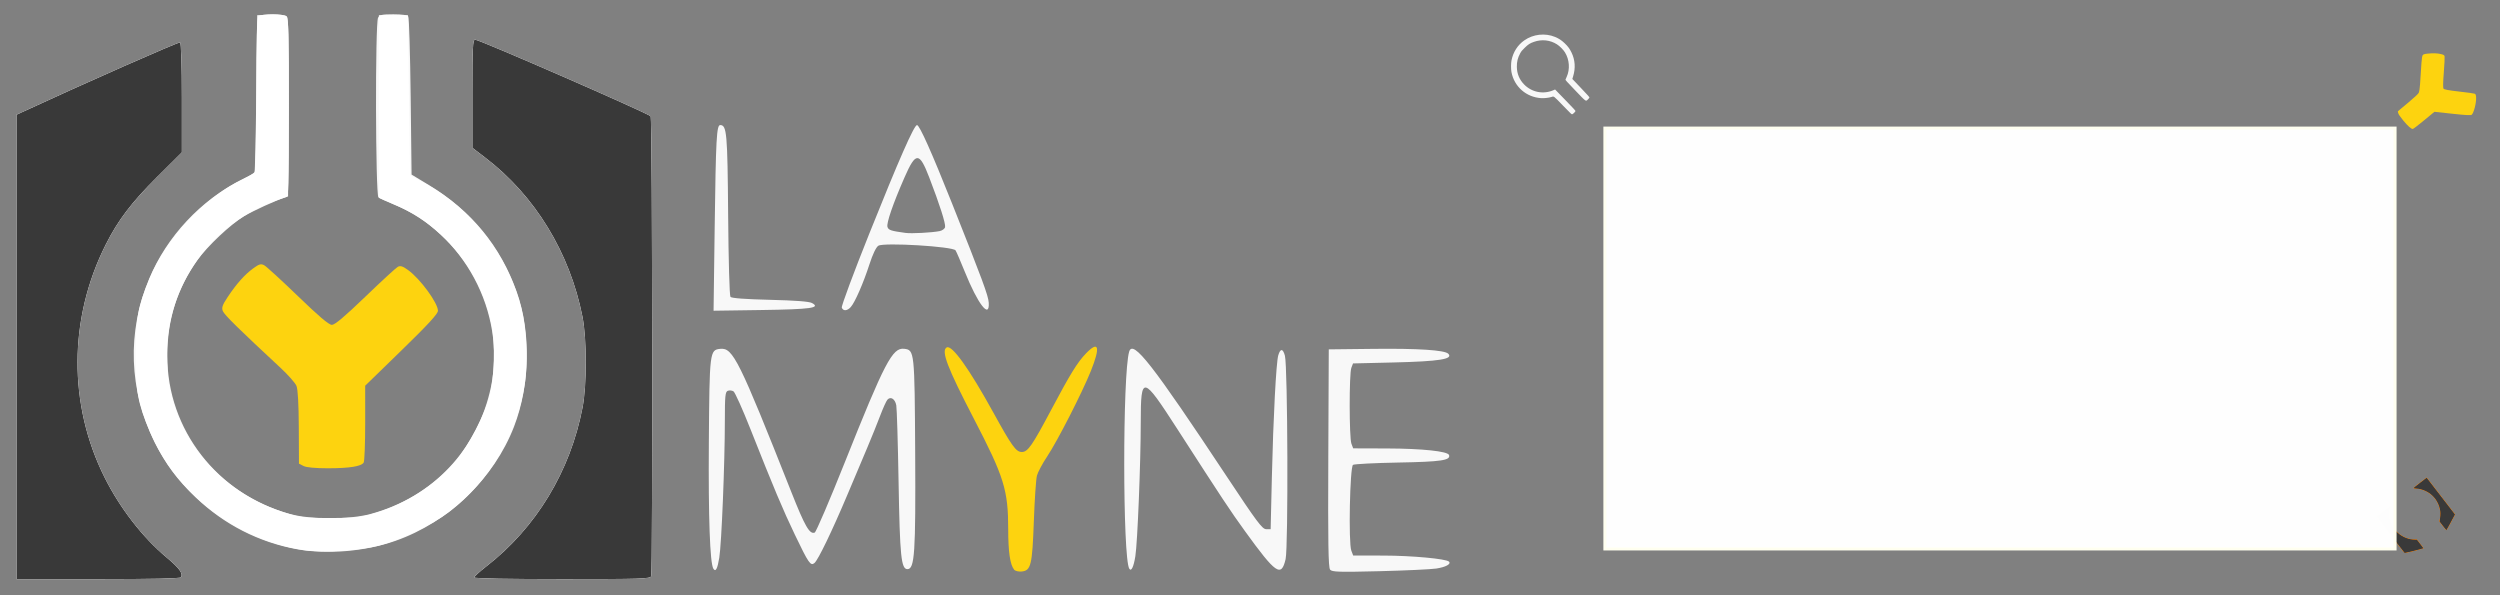 <?xml version="1.0" encoding="UTF-8" standalone="no"?>
<!-- Created with Inkscape (http://www.inkscape.org/) -->

<svg
   xmlns:dc="http://purl.org/dc/elements/1.1/"
   xmlns:cc="http://creativecommons.org/ns#"
   xmlns:rdf="http://www.w3.org/1999/02/22-rdf-syntax-ns#"
   xmlns:svg="http://www.w3.org/2000/svg"
   xmlns="http://www.w3.org/2000/svg"
   xmlns:sodipodi="http://sodipodi.sourceforge.net/DTD/sodipodi-0.dtd"
   xmlns:inkscape="http://www.inkscape.org/namespaces/inkscape"
   id="svg2"
   version="1.1"
   inkscape:version="0.92.3 (2405546, 2018-03-11)"
   width="840"
   height="200"
   viewBox="0 0 840 200"
   sodipodi:docname="lamyne-bandeau.svg"
   inkscape:export-filename="/home/ryu5t/Bureau/test/site/static/img/lamyne-bandeau.png"
   inkscape:export-xdpi="364"
   inkscape:export-ydpi="364">
  <rect x="0" y="0" width="840" height="200" fill="#808080" stroke="none"/>
  <defs
     id="defs6" />
  <sodipodi:namedview
     pagecolor="#fe7e00"
     bordercolor="#666666"
     borderopacity="1"
     objecttolerance="10"
     gridtolerance="10"
     guidetolerance="10"
     inkscape:pageopacity="0"
     inkscape:pageshadow="2"
     inkscape:window-width="1817"
     inkscape:window-height="853"
     id="namedview4"
     showgrid="true"
     showguides="true"
     inkscape:zoom="1.0960155"
     inkscape:cx="433.44511"
     inkscape:cy="88.132189"
     inkscape:window-x="67"
     inkscape:window-y="27"
     inkscape:window-maximized="0"
     inkscape:current-layer="layer11"
     inkscape:snap-text-baseline="false"
     inkscape:snap-others="false"
     inkscape:snap-global="false"
     inkscape:pagecheckerboard="false"
     fit-margin-top="0">
    <inkscape:grid
       type="xygrid"
       id="grid12" />
  </sodipodi:namedview>
  <g
     inkscape:groupmode="layer"
     id="layer9"
     inkscape:label="Logo jaune"
     style="display:inline"
     transform="translate(0,-50)">
    <path
       inkscape:connector-curvature="0"
       id="path3348"
       d="m 340.751,241.413 c -1.355,-1.662 -1.988,-5.946 -1.991,-13.482 -0.006,-13.293 -1.352,-17.63 -11.598,-37.352 -8.84,-17.016 -10.996,-22.661 -9.104,-23.83 1.733,-1.071 7.534,7.017 15.779,22 6.143,11.164 7.559,13.12 9.497,13.12 2,0 3.46,-2.092 9.799,-14.036 6.451,-12.155 8.857,-16.061 11.746,-19.07 4.314,-4.494 4.934,-2.252 1.638,5.923 -2.975,7.379 -11.259,23.576 -14.684,28.709 -1.568,2.349 -3.107,5.233 -3.421,6.408 -0.314,1.175 -0.781,8.04 -1.038,15.256 -0.528,14.832 -0.969,16.66 -4.096,16.966 -1.033,0.101 -2.17,-0.174 -2.526,-0.61 z m -238.772,-34.845 -1.526,-0.775 -0.057,-12.184 c -0.037,-7.869 -0.314,-12.81 -0.781,-13.951 -0.398,-0.972 -2.825,-3.718 -5.393,-6.102 -13.967,-12.97 -18.845,-17.768 -19.353,-19.037 -0.459,-1.146 -0.152,-2.031 1.646,-4.738 2.941,-4.429 5.732,-7.557 8.6,-9.637 1.982,-1.437 2.566,-1.6 3.661,-1.017 0.717,0.381 5.807,5.042 11.312,10.358 7.07,6.827 10.425,9.666 11.425,9.666 0.998,0 4.314,-2.792 11.23,-9.455 5.398,-5.2 10.318,-9.724 10.932,-10.053 0.863,-0.462 1.656,-0.207 3.476,1.114 4.068,2.954 9.971,11.009 10.003,13.653 0.012,1.009 -3.306,4.617 -12.217,13.285 l -12.234,11.9 0.003,12.51 c 10e-4,6.881 -0.227,12.873 -0.509,13.317 -0.812,1.281 -4.742,1.91 -11.98,1.916 -4.228,0.004 -7.277,-0.281 -8.238,-0.769 z"
       style="fill:#fdd30f;stroke-width:2.034"
       sodipodi:nodetypes="ccscsscscccccccccssccsccsscccscccccc" />
  </g>
  <g
     inkscape:groupmode="layer"
     id="layer10"
     inkscape:label="Logo orange"
     style="display:inline"
     transform="translate(0,-50)">
    <path
       inkscape:connector-curvature="0"
       id="path3344"
       d="M 5.56,166.572 V 88.558 L 7.238,87.781 C 28.606,77.891 60.076,64.006 60.513,64.276 c 0.344,0.213 0.579,7.765 0.579,18.639 v 18.281 l -8.425,8.381 c -8.496,8.452 -13.011,14.398 -17.119,22.547 -12.548,24.891 -12.684,53.835 -0.369,78.396 5.129,10.231 12.736,20.051 20.685,26.708 4.441,3.718 5.717,5.464 4.927,6.742 -0.247,0.399 -10.018,0.616 -27.806,0.616 H 5.56 Z m 153.783,77.459 c 0,-0.305 1.854,-1.995 4.119,-3.755 16.696,-12.973 28.2,-31.982 32.292,-53.359 1.452,-7.584 1.438,-23.057 -0.027,-30.49 -4.244,-21.538 -15.981,-40.738 -32.697,-53.485 L 158.732,99.664 V 81.503 c 0,-15.667 0.125,-18.161 0.908,-18.161 1.463,0 58.419,24.859 58.979,25.742 0.576,0.909 0.732,153.041 0.158,154.537 -0.331,0.862 -3.536,0.965 -29.902,0.965 -17.303,0 -29.532,-0.23 -29.532,-0.555 z m 287.569,-2.631 c -0.594,-0.715 -0.727,-8.97 -0.604,-37.464 l 0.157,-36.547 14.951,-0.171 c 15.01,-0.172 23.976,0.409 25.198,1.63 1.81,1.81 -2.961,2.573 -18.376,2.94 l -13.621,0.324 -0.567,1.492 c -0.754,1.984 -0.731,23.482 0.028,25.477 l 0.595,1.565 11.457,0.038 c 11.817,0.04 20.333,0.946 20.751,2.209 0.59,1.781 -2.623,2.257 -17.007,2.52 -7.934,0.145 -14.799,0.495 -15.256,0.777 -1.054,0.65 -1.562,26.209 -0.573,28.811 l 0.627,1.65 10.237,0.022 c 9.52,0.02 21.002,1.082 21.95,2.03 0.807,0.807 -1.059,1.834 -4.223,2.323 -1.77,0.274 -10.361,0.676 -19.091,0.894 -13.711,0.343 -15.976,0.272 -16.634,-0.521 z m -207.226,-0.323 c -1.141,-1.85 -1.694,-17.284 -1.515,-42.26 0.221,-30.804 0.277,-31.255 3.884,-31.609 4.212,-0.414 6.262,3.725 23.822,48.086 4.587,11.589 6.155,14.311 7.863,13.655 0.457,-0.176 5.012,-10.803 10.121,-23.617 13.405,-33.62 16.003,-38.591 19.933,-38.139 3.479,0.401 3.517,0.758 3.708,34.979 0.188,33.651 -0.172,39.056 -2.603,39.056 -2.113,0 -2.548,-4.288 -2.978,-29.322 -0.225,-13.073 -0.57,-24.643 -0.768,-25.712 -0.398,-2.152 -1.9,-3.107 -2.981,-1.894 -0.385,0.432 -1.478,2.845 -2.428,5.362 -0.951,2.517 -2.889,7.323 -4.308,10.679 -1.419,3.356 -4.433,10.496 -6.698,15.866 -5.146,12.201 -9.848,21.949 -11.081,22.972 -1.296,1.076 -1.962,0.112 -6.594,-9.546 -4.023,-8.387 -7.044,-15.568 -14.884,-35.38 -2.653,-6.705 -5.23,-12.447 -5.726,-12.76 -0.496,-0.313 -1.351,-0.396 -1.9,-0.186 -0.866,0.332 -0.999,1.663 -1.002,10.014 -0.006,14.31 -1.107,41.385 -1.875,46.093 -0.612,3.75 -1.233,4.893 -1.992,3.662 z m 139.755,0.014 c -2.241,-3.627 -2.274,-65.551 -0.039,-72.939 1.259,-4.162 7.694,4.071 32.794,41.955 10.105,15.252 11.933,17.697 13.233,17.697 h 1.508 l 0.408,-17.392 c 0.47,-20.055 1.444,-38.615 2.154,-41.028 0.701,-2.384 1.571,-2.329 2.233,0.141 0.953,3.551 1.159,64.354 0.232,68.348 -1.445,6.225 -3.264,4.968 -13.691,-9.459 -4.936,-6.83 -7.258,-10.337 -22.695,-34.27 -11.676,-18.101 -12.269,-18.216 -12.282,-2.376 -0.01,13.748 -1.094,40.592 -1.821,45.141 -0.575,3.597 -1.377,5.245 -2.034,4.181 z M 99.74,234.528 C 86.969,232.211 75.331,226.258 65.78,217.157 59.52,211.192 55.653,205.978 51.952,198.512 43.279,181.014 42.624,161.66 50.099,143.706 c 5.917,-14.213 17.343,-26.459 31.132,-33.364 2.182,-1.093 4.104,-2.114 4.272,-2.27 0.168,-0.156 0.442,-12.137 0.61,-26.626 l 0.305,-26.343 4.481,-0.18 c 2.778,-0.112 4.807,0.09 5.34,0.532 0.717,0.595 0.859,5.645 0.859,30.56 0,27.881 -0.07,29.87 -1.068,30.207 -3.4,1.148 -11.085,4.668 -14.01,6.417 -4.48,2.678 -12.419,10.157 -15.711,14.8 -6.847,9.656 -10.097,20.029 -10.097,32.224 0,24.695 16.875,46.408 41.225,53.044 7.044,1.92 19.86,1.913 27.067,-0.014 20.829,-5.569 36.097,-21.709 40.475,-42.787 5.168,-24.88 -9.319,-51.885 -32.889,-61.305 -2.296,-0.917 -4.517,-1.951 -4.937,-2.297 -0.992,-0.818 -1.117,-58.482 -0.131,-60.324 0.537,-1.004 1.307,-1.18 5.151,-1.18 2.945,0 4.691,0.266 5.013,0.763 0.272,0.42 0.631,12.538 0.799,26.929 l 0.305,26.166 5.797,3.503 c 14.293,8.637 24.056,20.505 29.541,35.908 4.829,13.561 4.477,31.326 -0.896,45.258 -6.715,17.411 -22.031,32.168 -39.861,38.403 -10.237,3.58 -22.924,4.652 -33.131,2.8 z m 140.391,-108.112 c 0.398,-29.814 0.645,-34.393 1.861,-34.393 2.211,0 2.448,2.683 2.665,30.2 0.121,15.296 0.456,27.138 0.779,27.527 0.37,0.445 4.989,0.79 13.257,0.988 8.518,0.204 13.164,0.558 14.13,1.075 3.059,1.637 -0.375,2.113 -16.979,2.354 l -16.088,0.233 z m 42.707,26.948 c -0.191,-0.497 3.968,-11.688 9.242,-24.868 9.912,-24.771 15.056,-36.473 16.033,-36.473 0.842,0 4.903,9.078 11.729,26.219 10.222,25.67 12.242,31.133 12.377,33.473 0.326,5.645 -3.665,0.476 -8.071,-10.455 -1.378,-3.418 -2.764,-6.627 -3.08,-7.13 -0.827,-1.318 -24.129,-2.72 -25.945,-1.56 -0.76,0.485 -1.882,2.826 -2.975,6.204 -2.06,6.37 -4.892,12.851 -6.292,14.398 -1.204,1.331 -2.549,1.416 -3.019,0.191 z m 32.844,-25.707 c 0.903,-0.176 1.742,-0.782 1.865,-1.347 0.246,-1.129 -1.807,-7.566 -5.327,-16.701 -3.326,-8.634 -4.513,-8.64 -8.283,-0.043 -3.885,8.859 -6.147,15.422 -5.747,16.68 0.341,1.073 1.157,1.343 6.087,2.014 1.986,0.27 8.762,-0.088 11.405,-0.603 z"
       style="fill:#ffffff;fill-opacity:0.941;stroke-width:2.034" />
    <path
       transform="matrix(2.034,0,0,2.034,10.909,-53.416)"
       inkscape:connector-curvature="0"
       id="path3346"
       d="M 24.9,96.348 V 57.996 l 0.825,-0.382 c 10.504,-4.862 25.975,-11.688 26.19,-11.555 0.169,0.105 0.285,3.817 0.285,9.163 v 8.987 l -4.142,4.12 c -4.177,4.155 -6.396,7.078 -8.416,11.084 -6.168,12.236 -6.236,26.465 -0.182,38.54 2.522,5.029 6.261,9.857 10.169,13.129 2.183,1.828 2.81,2.686 2.422,3.314 -0.121,0.196 -4.925,0.303 -13.669,0.303 H 24.9 Z M 100.5,134.427 c 0,-0.15 0.911,-0.981 2.025,-1.846 8.208,-6.377 13.863,-15.722 15.875,-26.231 0.714,-3.728 0.707,-11.335 -0.013,-14.989 C 116.3,80.773 110.53,71.334 102.313,65.067 L 100.2,63.456 v -8.928 c 0,-7.702 0.061,-8.928 0.446,-8.928 0.719,0 28.719,12.221 28.994,12.655 0.283,0.447 0.36,75.235 0.078,75.971 -0.163,0.424 -1.738,0.475 -14.7,0.475 -8.506,0 -14.518,-0.113 -14.518,-0.273 z m 71.05,-0.95 c -0.86,-0.481 -1.123,-3.621 -1.267,-15.131 -0.138,-11.028 -0.326,-13.249 -1.101,-12.991 -0.173,0.058 -1.704,3.477 -3.403,7.599 -6.276,15.231 -8.288,19.432 -9.38,19.587 -0.5,0.071 -0.836,-0.222 -1.442,-1.255 -1.312,-2.239 -4.402,-9.327 -7.995,-18.344 -2.976,-7.466 -3.863,-9.241 -4.368,-8.736 -0.067,0.067 -0.251,4.964 -0.409,10.882 -0.289,10.818 -0.658,16.28 -1.195,17.692 -0.411,1.082 -1.256,0.818 -1.553,-0.484 -0.797,-3.502 -0.754,-33.305 0.051,-34.798 0.876,-1.625 2.236,-1.653 3.658,-0.075 1.497,1.661 2.812,4.537 7.88,17.228 2.568,6.43 4.801,11.604 5.086,11.781 0.381,0.237 0.579,0.204 0.796,-0.134 0.159,-0.247 2.133,-5.107 4.387,-10.8 6.527,-16.487 8.081,-19.364 10.344,-19.147 1.683,0.161 1.82,0.809 2.165,10.192 0.329,8.974 -0.06,23.768 -0.68,25.8 -0.363,1.189 -0.847,1.539 -1.572,1.133 z m 70.01,-0.038 c -0.272,-0.272 -0.36,-4.811 -0.36,-18.589 V 96.621 l 0.667,-0.357 c 0.493,-0.264 2.659,-0.307 8.325,-0.165 9.725,0.244 12.507,0.708 11.735,1.958 -0.451,0.729 -2.585,0.995 -9.177,1.146 -5.579,0.127 -6.658,0.225 -6.975,0.631 -0.27,0.346 -0.375,2.084 -0.375,6.216 0,4.132 0.105,5.87 0.375,6.217 0.318,0.408 1.4,0.503 7.125,0.625 6.694,0.142 8.79,0.428 9.102,1.243 0.459,1.197 -2.278,1.661 -9.852,1.669 -3.135,0.003 -5.902,0.134 -6.15,0.29 -0.372,0.235 -0.466,1.397 -0.541,6.734 -0.057,3.992 0.025,6.668 0.214,7.022 0.282,0.527 0.817,0.585 6.841,0.74 6.637,0.171 8.518,0.415 9.312,1.209 0.836,0.836 -0.623,1.345 -4.846,1.688 -5.456,0.443 -14.96,0.415 -15.421,-0.046 z m -33.184,-0.432 c -0.797,-2.078 -1.182,-28.838 -0.484,-33.685 0.83,-5.762 1.873,-4.693 15.908,16.288 4.037,6.035 7.242,10.539 7.5,10.539 0.378,0 0.46,-0.744 0.511,-4.65 0.107,-8.23 0.723,-21.421 1.087,-23.262 0.285,-1.444 0.464,-1.788 0.931,-1.788 0.842,0 1.044,1.06 1.369,7.2 0.575,10.864 0.247,26.51 -0.605,28.875 -1.09,3.026 -4.166,-0.617 -16.042,-18.999 -3.4,-5.263 -6.371,-9.676 -6.602,-9.805 -0.271,-0.152 -0.518,-0.046 -0.695,0.297 -0.151,0.293 -0.367,5.392 -0.48,11.332 -0.203,10.658 -0.532,15.974 -1.079,17.413 -0.32,0.841 -1.04,0.974 -1.319,0.245 z M 71.7,130.039 c -10.845,-1.715 -20.607,-9.308 -24.967,-19.42 -1.665,-3.861 -2.355,-6.942 -2.547,-11.365 -0.203,-4.679 0.212,-7.773 1.6,-11.954 2.664,-8.022 8.062,-14.369 15.863,-18.652 l 2.4,-1.318 0.15,-12.826 c 0.128,-10.963 0.215,-12.868 0.6,-13.111 0.247,-0.156 1.358,-0.286 2.468,-0.289 3.152,-0.007 2.951,-1.122 2.86,15.89 -0.067,12.516 -0.139,14.524 -0.528,14.738 -0.247,0.136 -1.528,0.666 -2.845,1.177 -7.962,3.089 -14.394,10.718 -16.269,19.3 -0.69,3.156 -0.615,8.421 0.166,11.653 1.953,8.086 7.406,14.647 15.162,18.242 3.978,1.844 5.976,2.243 11.136,2.222 4,-0.016 4.793,-0.108 7.139,-0.825 5.035,-1.54 8.627,-3.782 12.235,-7.638 C 101.111,110.746 103.5,104.733 103.5,97.8 103.5,86.411 96.495,76.419 85.725,72.444 l -1.425,-0.526 V 56.869 c 0,-11.305 0.09,-15.139 0.36,-15.409 0.443,-0.443 3.956,-0.48 4.76,-0.049 0.56,0.3 0.58,0.763 0.58,13.154 0,14.513 -0.249,13.117 2.589,14.539 2.252,1.128 6.13,4.145 8.078,6.283 10.406,11.424 11.726,27.765 3.277,40.564 -1.678,2.543 -5.8,6.737 -8.339,8.488 -7.239,4.99 -15.509,6.928 -23.905,5.6 z M 139.912,90.16 c -0.258,-0.672 0.115,-27.573 0.405,-29.26 0.184,-1.069 0.357,-1.35 0.828,-1.35 1.407,0 1.498,0.856 1.596,15.074 l 0.092,13.274 0.658,0.139 c 0.362,0.076 3.223,0.192 6.358,0.257 5.416,0.112 7.35,0.399 7.35,1.089 0,0.884 -1.456,1.069 -9.225,1.169 -7.078,0.091 -7.894,0.051 -8.063,-0.391 z m 21.024,-0.258 c -0.121,-0.483 0.946,-3.511 3.463,-9.825 4.196,-10.524 7.945,-19.376 8.552,-20.189 1.133,-1.518 1.676,-0.383 10.245,21.389 2.54,6.454 3.178,8.757 2.536,9.153 -1.09,0.673 -2.564,-1.418 -4.532,-6.43 -0.68,-1.732 -1.439,-3.306 -1.687,-3.496 -0.266,-0.204 -2.563,-0.45 -5.607,-0.6 -5.216,-0.257 -6.458,-0.253 -6.731,0.019 -0.083,0.083 -0.8,1.992 -1.593,4.243 -1.682,4.772 -2.646,6.434 -3.732,6.434 -0.525,0 -0.791,-0.203 -0.915,-0.699 z m 16.289,-12.976 c 0.471,-0.095 0.675,-0.351 0.675,-0.845 0,-0.698 -1.259,-4.388 -2.851,-8.355 -1.064,-2.651 -1.674,-2.717 -2.75,-0.3 -1.755,3.943 -3.386,8.459 -3.216,8.904 0.101,0.262 0.472,0.541 0.825,0.62 1.553,0.347 5.556,0.334 7.317,-0.023 z"
       style="display:none;fill:#fc8727" />
    <path
       inkscape:connector-curvature="0"
       id="path3342"
       d="M 5.56,166.572 V 88.558 L 7.238,87.781 C 28.606,77.891 60.076,64.006 60.513,64.276 c 0.344,0.213 0.579,7.765 0.579,18.639 v 18.281 l -8.425,8.381 c -8.496,8.452 -13.011,14.398 -17.119,22.547 -12.548,24.891 -12.684,53.835 -0.369,78.396 5.129,10.231 12.736,20.051 20.685,26.708 4.441,3.718 5.717,5.464 4.927,6.742 -0.247,0.399 -10.018,0.616 -27.806,0.616 H 5.56 Z m 153.783,77.459 c 0,-0.305 1.854,-1.995 4.119,-3.755 16.696,-12.973 28.2,-31.982 32.292,-53.359 1.452,-7.584 1.438,-23.057 -0.027,-30.49 -4.244,-21.538 -15.981,-40.738 -32.697,-53.485 L 158.732,99.664 V 81.503 c 0,-15.667 0.125,-18.161 0.908,-18.161 1.463,0 58.419,24.859 58.979,25.742 0.576,0.909 0.732,153.041 0.158,154.537 -0.331,0.862 -3.536,0.965 -29.902,0.965 -17.303,0 -29.532,-0.23 -29.532,-0.555 z m -57.617,-9.232 C 79.103,231.232 59.049,215.717 50.325,195.032 c -4.006,-9.498 -4.76,-13.586 -4.76,-25.813 0,-12.226 0.754,-16.315 4.76,-25.813 5.809,-13.774 18.74,-27.406 31.684,-33.404 1.686,-0.781 3.294,-1.782 3.575,-2.225 0.281,-0.443 0.514,-12.215 0.52,-26.161 0.007,-18.897 0.196,-25.542 0.742,-26.088 1.044,-1.044 8.69,-0.964 9.573,0.1 0.498,0.6 0.647,9.129 0.532,30.607 l -0.158,29.775 -3.274,1.113 c -22.155,7.53 -37.294,28.374 -37.391,51.485 -0.015,3.692 0.279,8.402 0.654,10.467 3.744,20.598 18.632,36.924 39.534,43.351 4.857,1.494 6.245,1.647 14.818,1.632 8.526,-0.014 9.998,-0.18 14.921,-1.678 10.658,-3.243 20.244,-9.447 27.048,-17.505 4.357,-5.161 9.84,-15.676 11.433,-21.926 1.582,-6.206 1.887,-17.655 0.636,-23.83 -2.351,-11.601 -8.172,-22.009 -16.768,-29.98 -5.412,-5.019 -9.305,-7.548 -16.305,-10.591 l -4.793,-2.084 V 85.784 55.103 h 4.882 4.882 l 0.328,26.851 c 0.18,14.768 0.386,26.896 0.458,26.951 0.072,0.055 2.176,1.203 4.677,2.552 16.101,8.685 28.336,24.544 32.73,42.424 1.64,6.675 2.156,17.194 1.192,24.318 -2.327,17.203 -11.735,33.324 -25.597,43.86 -5.731,4.356 -16.282,9.406 -23.552,11.273 -6.861,1.761 -19.217,2.47 -25.579,1.467 z"
       style="fill:#ffffff;fill-opacity:1;stroke-width:2.034" />
  </g>
  <g
     transform="matrix(5.37,0,0,5.37,-425.701,-239.583)"
     id="g3338-8">
    <path
       sodipodi:nodetypes="ssssscsssssssssssssscsssssssss"
       inkscape:connector-curvature="0"
       id="path3346-6"
       d="m 71.7,130.039 c -10.845,-1.715 -20.607,-9.308 -24.967,-19.42 -1.665,-3.861 -2.355,-6.942 -2.547,-11.365 -0.203,-4.679 0.212,-7.773 1.6,-11.954 2.664,-8.022 8.062,-14.369 15.863,-18.652 l 2.4,-1.318 0.15,-12.826 c 0.128,-10.963 0.215,-12.868 0.6,-13.111 0.247,-0.156 1.358,-0.286 2.468,-0.289 3.152,-0.007 2.951,-1.122 2.86,15.89 -0.067,12.516 -0.139,14.524 -0.528,14.738 -0.247,0.136 -1.528,0.666 -2.845,1.177 -7.962,3.089 -14.394,10.718 -16.269,19.3 -0.69,3.156 -0.615,8.421 0.166,11.653 1.953,8.086 7.406,14.647 15.162,18.242 3.978,1.844 5.976,2.243 11.136,2.222 4,-0.016 4.793,-0.108 7.139,-0.825 5.035,-1.54 8.627,-3.782 12.235,-7.638 C 101.111,110.746 103.5,104.733 103.5,97.8 103.5,86.411 96.495,76.419 85.725,72.444 l -1.425,-0.526 V 56.869 c 0,-11.305 0.09,-15.139 0.36,-15.409 0.443,-0.443 3.956,-0.48 4.76,-0.049 0.56,0.3 0.58,0.763 0.58,13.154 0,14.513 -0.249,13.117 2.589,14.539 2.252,1.128 6.13,4.145 8.078,6.283 10.406,11.424 11.726,27.765 3.277,40.564 -1.678,2.543 -5.8,6.737 -8.339,8.488 -7.239,4.99 -15.509,6.928 -23.905,5.6 z"
       style="fill:#ffffff;fill-opacity:0" />
    <path
       sodipodi:nodetypes="csssssscsssssssscssssssscsssscc"
       inkscape:connector-curvature="0"
       id="path3344-5"
       d="m 71.199,129.756 c -6.278,-1.139 -11.999,-4.066 -16.695,-8.54 -3.077,-2.932 -4.978,-5.495 -6.798,-9.166 -4.264,-8.602 -4.586,-18.116 -0.911,-26.942 2.909,-6.987 8.526,-13.007 15.305,-16.402 1.073,-0.537 2.018,-1.039 2.1,-1.116 0.083,-0.077 0.217,-5.967 0.3,-13.089 l 0.15,-12.95 2.203,-0.089 c 1.366,-0.055 2.363,0.044 2.625,0.262 0.352,0.293 0.422,2.775 0.422,15.023 0,13.706 -0.035,14.684 -0.525,14.85 -1.671,0.564 -5.449,2.295 -6.887,3.155 -2.202,1.317 -6.105,4.993 -7.724,7.276 -3.366,4.747 -4.964,9.846 -4.964,15.841 0,12.14 8.296,22.814 20.266,26.076 3.463,0.944 9.763,0.94 13.306,-0.007 10.239,-2.738 17.745,-10.672 19.898,-21.034 2.541,-12.231 -4.581,-25.507 -16.168,-30.138 -1.129,-0.451 -2.221,-0.959 -2.427,-1.129 -0.488,-0.402 -0.549,-28.75 -0.064,-29.656 0.264,-0.494 0.643,-0.58 2.532,-0.58 1.448,0 2.306,0.131 2.464,0.375 0.133,0.206 0.31,6.163 0.393,13.238 l 0.15,12.863 2.85,1.722 c 7.027,4.246 11.826,10.08 14.522,17.653 2.374,6.667 2.201,15.4 -0.44,22.249 -3.301,8.559 -10.831,15.814 -19.596,18.879 -5.033,1.76 -11.27,2.287 -16.287,1.377 z"
       style="fill:#fffff0;fill-opacity:0" />
    <path
       sodipodi:nodetypes="csssscsssscscsscsssssscccccscssssscc"
       inkscape:connector-curvature="0"
       id="path3342-9"
       d="m 72.175,129.889 c -11.121,-1.754 -20.98,-9.381 -25.269,-19.549 -1.969,-4.669 -2.34,-6.679 -2.34,-12.69 0,-6.011 0.371,-8.02 2.34,-12.69 2.856,-6.771 9.212,-13.473 15.576,-16.421 0.829,-0.384 1.619,-0.876 1.757,-1.094 0.138,-0.218 0.253,-6.005 0.255,-12.861 0.003,-9.29 0.096,-12.557 0.365,-12.825 0.513,-0.513 4.272,-0.474 4.706,0.049 0.245,0.295 0.318,4.488 0.262,15.046 l -0.078,14.637 -1.61,0.547 c -10.892,3.702 -18.334,13.949 -18.382,25.31 -0.008,1.815 0.137,4.131 0.322,5.146 1.84,10.126 9.16,18.152 19.435,21.312 2.388,0.734 3.07,0.809 7.285,0.802 4.191,-0.007 4.915,-0.088 7.335,-0.825 5.24,-1.594 9.952,-4.644 13.297,-8.606 2.142,-2.537 4.837,-7.706 5.621,-10.779 0.778,-3.051 0.928,-8.679 0.313,-11.715 -1.156,-5.703 -4.017,-10.819 -8.243,-14.738 -2.661,-2.467 -4.574,-3.71 -8.016,-5.206 L 84.75,71.716 V 56.633 41.55 h 2.4 2.4 l 0.161,13.2 c 0.089,7.26 0.19,13.222 0.225,13.249 0.035,0.027 1.07,0.591 2.299,1.255 7.915,4.269 13.93,12.066 16.09,20.856 0.806,3.282 1.06,8.453 0.586,11.955 -1.144,8.457 -5.769,16.382 -12.583,21.562 -2.817,2.142 -8.004,4.624 -11.578,5.542 -3.373,0.866 -9.447,1.214 -12.575,0.721 z"
       style="fill:#ffffff;fill-opacity:0" />
  </g>
  <rect
     style="opacity:0;fill:#ffffff;fill-opacity:0.941;stroke:none;stroke-width:0.709;stroke-miterlimit:4;stroke-dasharray:none"
     id="rect38"
     width="970"
     height="274.631"
     x="-8.212"
     y="-58.208" />
  <g
     transform="matrix(2.034,0,0,2.034,10.909,-103.416)"
     id="g3338" />
  <g
     inkscape:groupmode="layer"
     id="layer8"
     inkscape:label="Logo noir"
     style="display:inline"
     transform="translate(0,-50)">
    <path
       inkscape:connector-curvature="0"
       id="path3340"
       d="M 5.56,166.572 V 88.558 L 7.238,87.781 C 28.606,77.891 60.076,64.006 60.513,64.276 c 0.344,0.213 0.579,7.765 0.579,18.639 v 18.281 l -8.425,8.381 c -8.496,8.452 -13.011,14.398 -17.119,22.547 -12.548,24.891 -12.684,53.835 -0.369,78.396 5.129,10.231 12.736,20.051 20.685,26.708 4.441,3.718 5.717,5.464 4.927,6.742 -0.247,0.399 -10.018,0.616 -27.806,0.616 H 5.56 Z m 153.783,77.459 c 0,-0.305 1.854,-1.995 4.119,-3.755 16.696,-12.973 28.2,-31.982 32.292,-53.359 1.452,-7.584 1.438,-23.057 -0.027,-30.49 -4.244,-21.538 -15.981,-40.738 -32.697,-53.485 L 158.732,99.664 V 81.503 c 0,-15.667 0.125,-18.161 0.908,-18.161 1.463,0 58.419,24.859 58.979,25.742 0.576,0.909 0.732,153.041 0.158,154.537 -0.331,0.862 -3.536,0.965 -29.902,0.965 -17.303,0 -29.532,-0.23 -29.532,-0.555 z"
       style="fill:#393939;stroke-width:2.034" />
  </g>
  <g
     inkscape:groupmode="layer"
     id="layer11"
     inkscape:label="Dessins"
     transform="translate(0,-50)">
    <g
       transform="matrix(-0.161,0.124,-0.124,-0.161,836.071,229.111)"
       id="g3338-3"
       inkscape:transform-center-x="53.235236"
       inkscape:transform-center-y="-34.592712">
      <path
         sodipodi:nodetypes="ccssscsssssscccsssscssscscc"
         inkscape:connector-curvature="0"
         id="path3348-5"
         d="M 24.9,96.348 V 57.996 l 0.825,-0.382 c 10.504,-4.862 25.975,-11.688 26.19,-11.555 0.169,0.105 0.285,3.817 0.285,9.163 v 8.987 l -4.142,4.12 c -4.177,4.155 -6.396,7.078 -8.416,11.084 -6.168,12.236 -6.236,26.465 -0.182,38.54 2.522,5.029 6.261,9.857 10.169,13.129 2.183,1.828 2.81,2.686 2.422,3.314 -0.121,0.196 -4.925,0.303 -13.669,0.303 H 24.9 Z M 100.5,134.427 c 0,-0.15 0.911,-0.981 2.025,-1.846 8.208,-6.377 13.863,-15.722 15.875,-26.231 0.714,-3.728 0.707,-11.335 -0.013,-14.989 C 116.3,80.773 110.53,71.334 102.313,65.067 L 100.2,63.456 v -8.928 c 0,-7.702 0.061,-8.928 0.446,-8.928 0.719,0 28.719,12.221 28.994,12.655 0.283,0.447 0.36,75.235 0.078,75.971 -0.163,0.424 -1.738,0.475 -14.7,0.475 -8.506,0 -14.518,-0.113 -14.518,-0.273 z"
         style="fill:#fdd30f" />
      <path
         sodipodi:nodetypes="ccssscsssssscccsssscssscscc"
         inkscape:connector-curvature="0"
         id="path3346-0"
         d="M 24.9,96.348 V 57.996 l 0.825,-0.382 c 10.504,-4.862 25.975,-11.688 26.19,-11.555 0.169,0.105 0.285,3.817 0.285,9.163 v 8.987 l -4.142,4.12 c -4.177,4.155 -6.396,7.078 -8.416,11.084 -6.168,12.236 -6.236,26.465 -0.182,38.54 2.522,5.029 6.261,9.857 10.169,13.129 2.183,1.828 2.81,2.686 2.422,3.314 -0.121,0.196 -4.925,0.303 -13.669,0.303 H 24.9 Z M 100.5,134.427 c 0,-0.15 0.911,-0.981 2.025,-1.846 8.208,-6.377 13.863,-15.722 15.875,-26.231 0.714,-3.728 0.707,-11.335 -0.013,-14.989 C 116.3,80.773 110.53,71.334 102.313,65.067 L 100.2,63.456 v -8.928 c 0,-7.702 0.061,-8.928 0.446,-8.928 0.719,0 28.719,12.221 28.994,12.655 0.283,0.447 0.36,75.235 0.078,75.971 -0.163,0.424 -1.738,0.475 -14.7,0.475 -8.506,0 -14.518,-0.113 -14.518,-0.273 z"
         style="fill:#fc8727" />
      <path
         sodipodi:nodetypes="ccssscsssssscccsssscssscscc"
         inkscape:connector-curvature="0"
         id="path3344-8"
         d="M 24.9,96.348 V 57.996 l 0.825,-0.382 c 10.504,-4.862 25.975,-11.688 26.19,-11.555 0.169,0.105 0.285,3.817 0.285,9.163 v 8.987 l -4.142,4.12 c -4.177,4.155 -6.396,7.078 -8.416,11.084 -6.168,12.236 -6.236,26.465 -0.182,38.54 2.522,5.029 6.261,9.857 10.169,13.129 2.183,1.828 2.81,2.686 2.422,3.314 -0.121,0.196 -4.925,0.303 -13.669,0.303 H 24.9 Z M 100.5,134.427 c 0,-0.15 0.911,-0.981 2.025,-1.846 8.208,-6.377 13.863,-15.722 15.875,-26.231 0.714,-3.728 0.707,-11.335 -0.013,-14.989 C 116.3,80.773 110.53,71.334 102.313,65.067 L 100.2,63.456 v -8.928 c 0,-7.702 0.061,-8.928 0.446,-8.928 0.719,0 28.719,12.221 28.994,12.655 0.283,0.447 0.36,75.235 0.078,75.971 -0.163,0.424 -1.738,0.475 -14.7,0.475 -8.506,0 -14.518,-0.113 -14.518,-0.273 z"
         style="fill:#fb7e22" />
      <path
         sodipodi:nodetypes="ccssscsssssscccsssscssscscc"
         inkscape:connector-curvature="0"
         id="path3342-0"
         d="M 24.9,96.348 V 57.996 l 0.825,-0.382 c 10.504,-4.862 25.975,-11.688 26.19,-11.555 0.169,0.105 0.285,3.817 0.285,9.163 v 8.987 l -4.142,4.12 c -4.177,4.155 -6.396,7.078 -8.416,11.084 -6.168,12.236 -6.236,26.465 -0.182,38.54 2.522,5.029 6.261,9.857 10.169,13.129 2.183,1.828 2.81,2.686 2.422,3.314 -0.121,0.196 -4.925,0.303 -13.669,0.303 H 24.9 Z M 100.5,134.427 c 0,-0.15 0.911,-0.981 2.025,-1.846 8.208,-6.377 13.863,-15.722 15.875,-26.231 0.714,-3.728 0.707,-11.335 -0.013,-14.989 C 116.3,80.773 110.53,71.334 102.313,65.067 L 100.2,63.456 v -8.928 c 0,-7.702 0.061,-8.928 0.446,-8.928 0.719,0 28.719,12.221 28.994,12.655 0.283,0.447 0.36,75.235 0.078,75.971 -0.163,0.424 -1.738,0.475 -14.7,0.475 -8.506,0 -14.518,-0.113 -14.518,-0.273 z"
         style="fill:#fe7e00" />
      <path
         inkscape:connector-curvature="0"
         id="path3340-4"
         d="M 24.9,96.348 V 57.996 l 0.825,-0.382 c 10.504,-4.862 25.975,-11.688 26.19,-11.555 0.169,0.105 0.285,3.817 0.285,9.163 v 8.987 l -4.142,4.12 c -4.177,4.155 -6.396,7.078 -8.416,11.084 -6.168,12.236 -6.236,26.465 -0.182,38.54 2.522,5.029 6.261,9.857 10.169,13.129 2.183,1.828 2.81,2.686 2.422,3.314 -0.121,0.196 -4.925,0.303 -13.669,0.303 H 24.9 Z M 100.5,134.427 c 0,-0.15 0.911,-0.981 2.025,-1.846 8.208,-6.377 13.863,-15.722 15.875,-26.231 0.714,-3.728 0.707,-11.335 -0.013,-14.989 C 116.3,80.773 110.53,71.334 102.313,65.067 L 100.2,63.456 v -8.928 c 0,-7.702 0.061,-8.928 0.446,-8.928 0.719,0 28.719,12.221 28.994,12.655 0.283,0.447 0.36,75.235 0.078,75.971 -0.163,0.424 -1.738,0.475 -14.7,0.475 -8.506,0 -14.518,-0.113 -14.518,-0.273 z"
         style="fill:#393939" />
    </g>
    <g
       transform="matrix(0.464,0.561,-0.561,0.464,837.335,-6.388)"
       id="g3338-9">
      <path
         sodipodi:nodetypes="ccsssssssssssscsccsccc"
         inkscape:connector-curvature="0"
         id="path3348-3"
         d="m 72.3,116.01 -0.75,-0.381 -0.028,-5.99 c -0.018,-3.869 -0.154,-6.297 -0.384,-6.858 -0.196,-0.478 -1.389,-1.828 -2.651,-3 -6.866,-6.376 -9.264,-8.735 -9.514,-9.358 -0.226,-0.563 -0.075,-0.998 0.809,-2.329 1.446,-2.177 2.818,-3.715 4.228,-4.737 0.974,-0.707 1.261,-0.786 1.8,-0.5 0.352,0.187 2.855,2.479 5.561,5.092 3.475,3.356 5.125,4.752 5.616,4.752 0.49,0 2.121,-1.373 5.521,-4.648 2.654,-2.556 5.072,-4.78 5.374,-4.942 0.424,-0.227 0.814,-0.102 1.709,0.548 2,1.452 4.902,5.412 4.918,6.712 0.006,0.496 -1.625,2.27 -6.006,6.531 l -6.014,5.85 0.002,6.15 c 6e-4,3.382 -0.112,6.329 -0.25,6.547 -0.399,0.63 -2.331,0.939 -5.889,0.942 -2.078,0.002 -3.578,-0.138 -4.05,-0.378 z"
         style="fill:#fdd30f" />
    </g>
    <path
       sodipodi:nodetypes="ssssscsssssssssssssscsssssssss"
       inkscape:connector-curvature="0"
       id="path3348-35"
       d="m 512.21,63.542 c 2.938,-2.07 6.962,-2.514 10.292,-1.133 1.271,0.527 2.136,1.093 3.19,2.088 1.117,1.051 1.724,1.874 2.35,3.172 1.204,2.491 1.382,5.213 0.527,7.998 l -0.263,0.857 2.892,3.044 c 2.472,2.601 2.885,3.07 2.849,3.215 -0.016,0.095 -0.253,0.378 -0.514,0.631 -0.737,0.721 -0.437,0.937 -4.295,-3.079 -2.838,-2.955 -3.279,-3.443 -3.237,-3.582 0.038,-0.087 0.208,-0.505 0.4,-0.925 1.167,-2.541 0.937,-5.8 -0.582,-8.243 -0.559,-0.899 -1.776,-2.118 -2.696,-2.699 -2.303,-1.453 -5.08,-1.751 -7.721,-0.826 -1.354,0.474 -1.915,0.836 -3.122,2.017 -0.935,0.916 -1.096,1.123 -1.488,1.822 -0.831,1.51 -1.163,2.856 -1.131,4.584 0.038,2.293 0.852,4.25 2.434,5.879 2.597,2.675 6.521,3.424 9.957,1.901 l 0.454,-0.202 3.432,3.534 c 2.578,2.655 3.431,3.576 3.429,3.701 -0.003,0.205 -0.819,1.015 -1.11,1.093 -0.197,0.06 -0.309,-0.046 -3.136,-2.957 -3.31,-3.408 -2.933,-3.137 -3.924,-2.824 -0.785,0.249 -2.385,0.425 -3.33,0.367 -5.049,-0.31 -9.086,-3.846 -10.021,-8.779 -0.187,-0.98 -0.177,-2.905 0.016,-3.895 0.562,-2.823 2.062,-5.164 4.337,-6.767 z"
       style="fill:#ffffff;fill-opacity:0.941;stroke-width:0.327" />
  </g>
  <g
     inkscape:groupmode="layer"
     id="layer7"
     inkscape:label="Texte"
     style="display:inline"
     transform="translate(0,-50)">
    <flowRoot
       xml:space="preserve"
       id="flowRoot1008"
       style="font-style:normal;font-variant:normal;font-weight:normal;font-stretch:normal;font-size:16px;line-height:170%;font-family:'Futura Bk BT';-inkscape-font-specification:'Futura Bk BT';letter-spacing:0px;word-spacing:0px;fill:#ffffff;fill-opacity:0;stroke:none;stroke-width:1px;stroke-linecap:butt;stroke-linejoin:miter;stroke-opacity:1"
       transform="translate(103.487,32.846)"><flowRegion
         id="flowRegion1010"
         style="line-height:170%;fill:#ffffff;fill-opacity:0"><rect
           id="rect1012"
           width="279.193"
           height="179.742"
           x="561.123"
           y="41.061"
           style="line-height:170%;fill:#ffffff;fill-opacity:0" /></flowRegion><flowPara
         id="flowPara1018"
         style="font-size:21.333px;line-height:170%;fill:#ffffff;fill-opacity:0" /></flowRoot>    <flowRoot
       xml:space="preserve"
       id="flowRoot1037"
       style="font-style:normal;font-variant:normal;font-weight:normal;font-stretch:normal;font-size:16px;line-height:190%;font-family:'Futura Bk BT';-inkscape-font-specification:'Futura Bk BT';letter-spacing:0px;word-spacing:0px;fill:#ffffff;fill-opacity:0.991;stroke:#fffff0;stroke-width:1;stroke-linecap:butt;stroke-linejoin:miter;stroke-miterlimit:4;stroke-dasharray:none;stroke-opacity:1"
       transform="translate(-104,10)"><flowRegion
         id="flowRegion1039"
         style="line-height:190%;fill:#ffffff;fill-opacity:0.991;stroke:#fffff0;stroke-width:1;stroke-miterlimit:4;stroke-dasharray:none;stroke-opacity:1"><rect
           id="rect1041"
           width="265.507"
           height="141.421"
           x="643.239"
           y="83.032"
           style="line-height:190%;fill:#ffffff;fill-opacity:0.991;stroke:#fffff0;stroke-width:1;stroke-miterlimit:4;stroke-dasharray:none;stroke-opacity:1" /></flowRegion><flowPara
         id="flowPara1043"
         style="font-size:29.333px;line-height:150%;letter-spacing:0.6px;fill:#ffffff;fill-opacity:0.991;stroke:none;stroke-width:1;stroke-miterlimit:4;stroke-dasharray:none;stroke-opacity:1">Explorer les futurs.</flowPara><flowPara
         id="flowPara1045"
         style="font-size:29.333px;line-height:150%;letter-spacing:0.6px;fill:#ffffff;fill-opacity:0.991;stroke:none;stroke-width:1;stroke-miterlimit:4;stroke-dasharray:none;stroke-opacity:1">Agir en tiers-lieu,</flowPara><flowPara
         id="flowPara1047"
         style="font-size:29.333px;line-height:150%;letter-spacing:1.81px;fill:#ffffff;fill-opacity:0.991;stroke:none;stroke-width:1;stroke-miterlimit:4;stroke-dasharray:none;stroke-opacity:1">par les Communs.</flowPara></flowRoot>  </g>
</svg>
